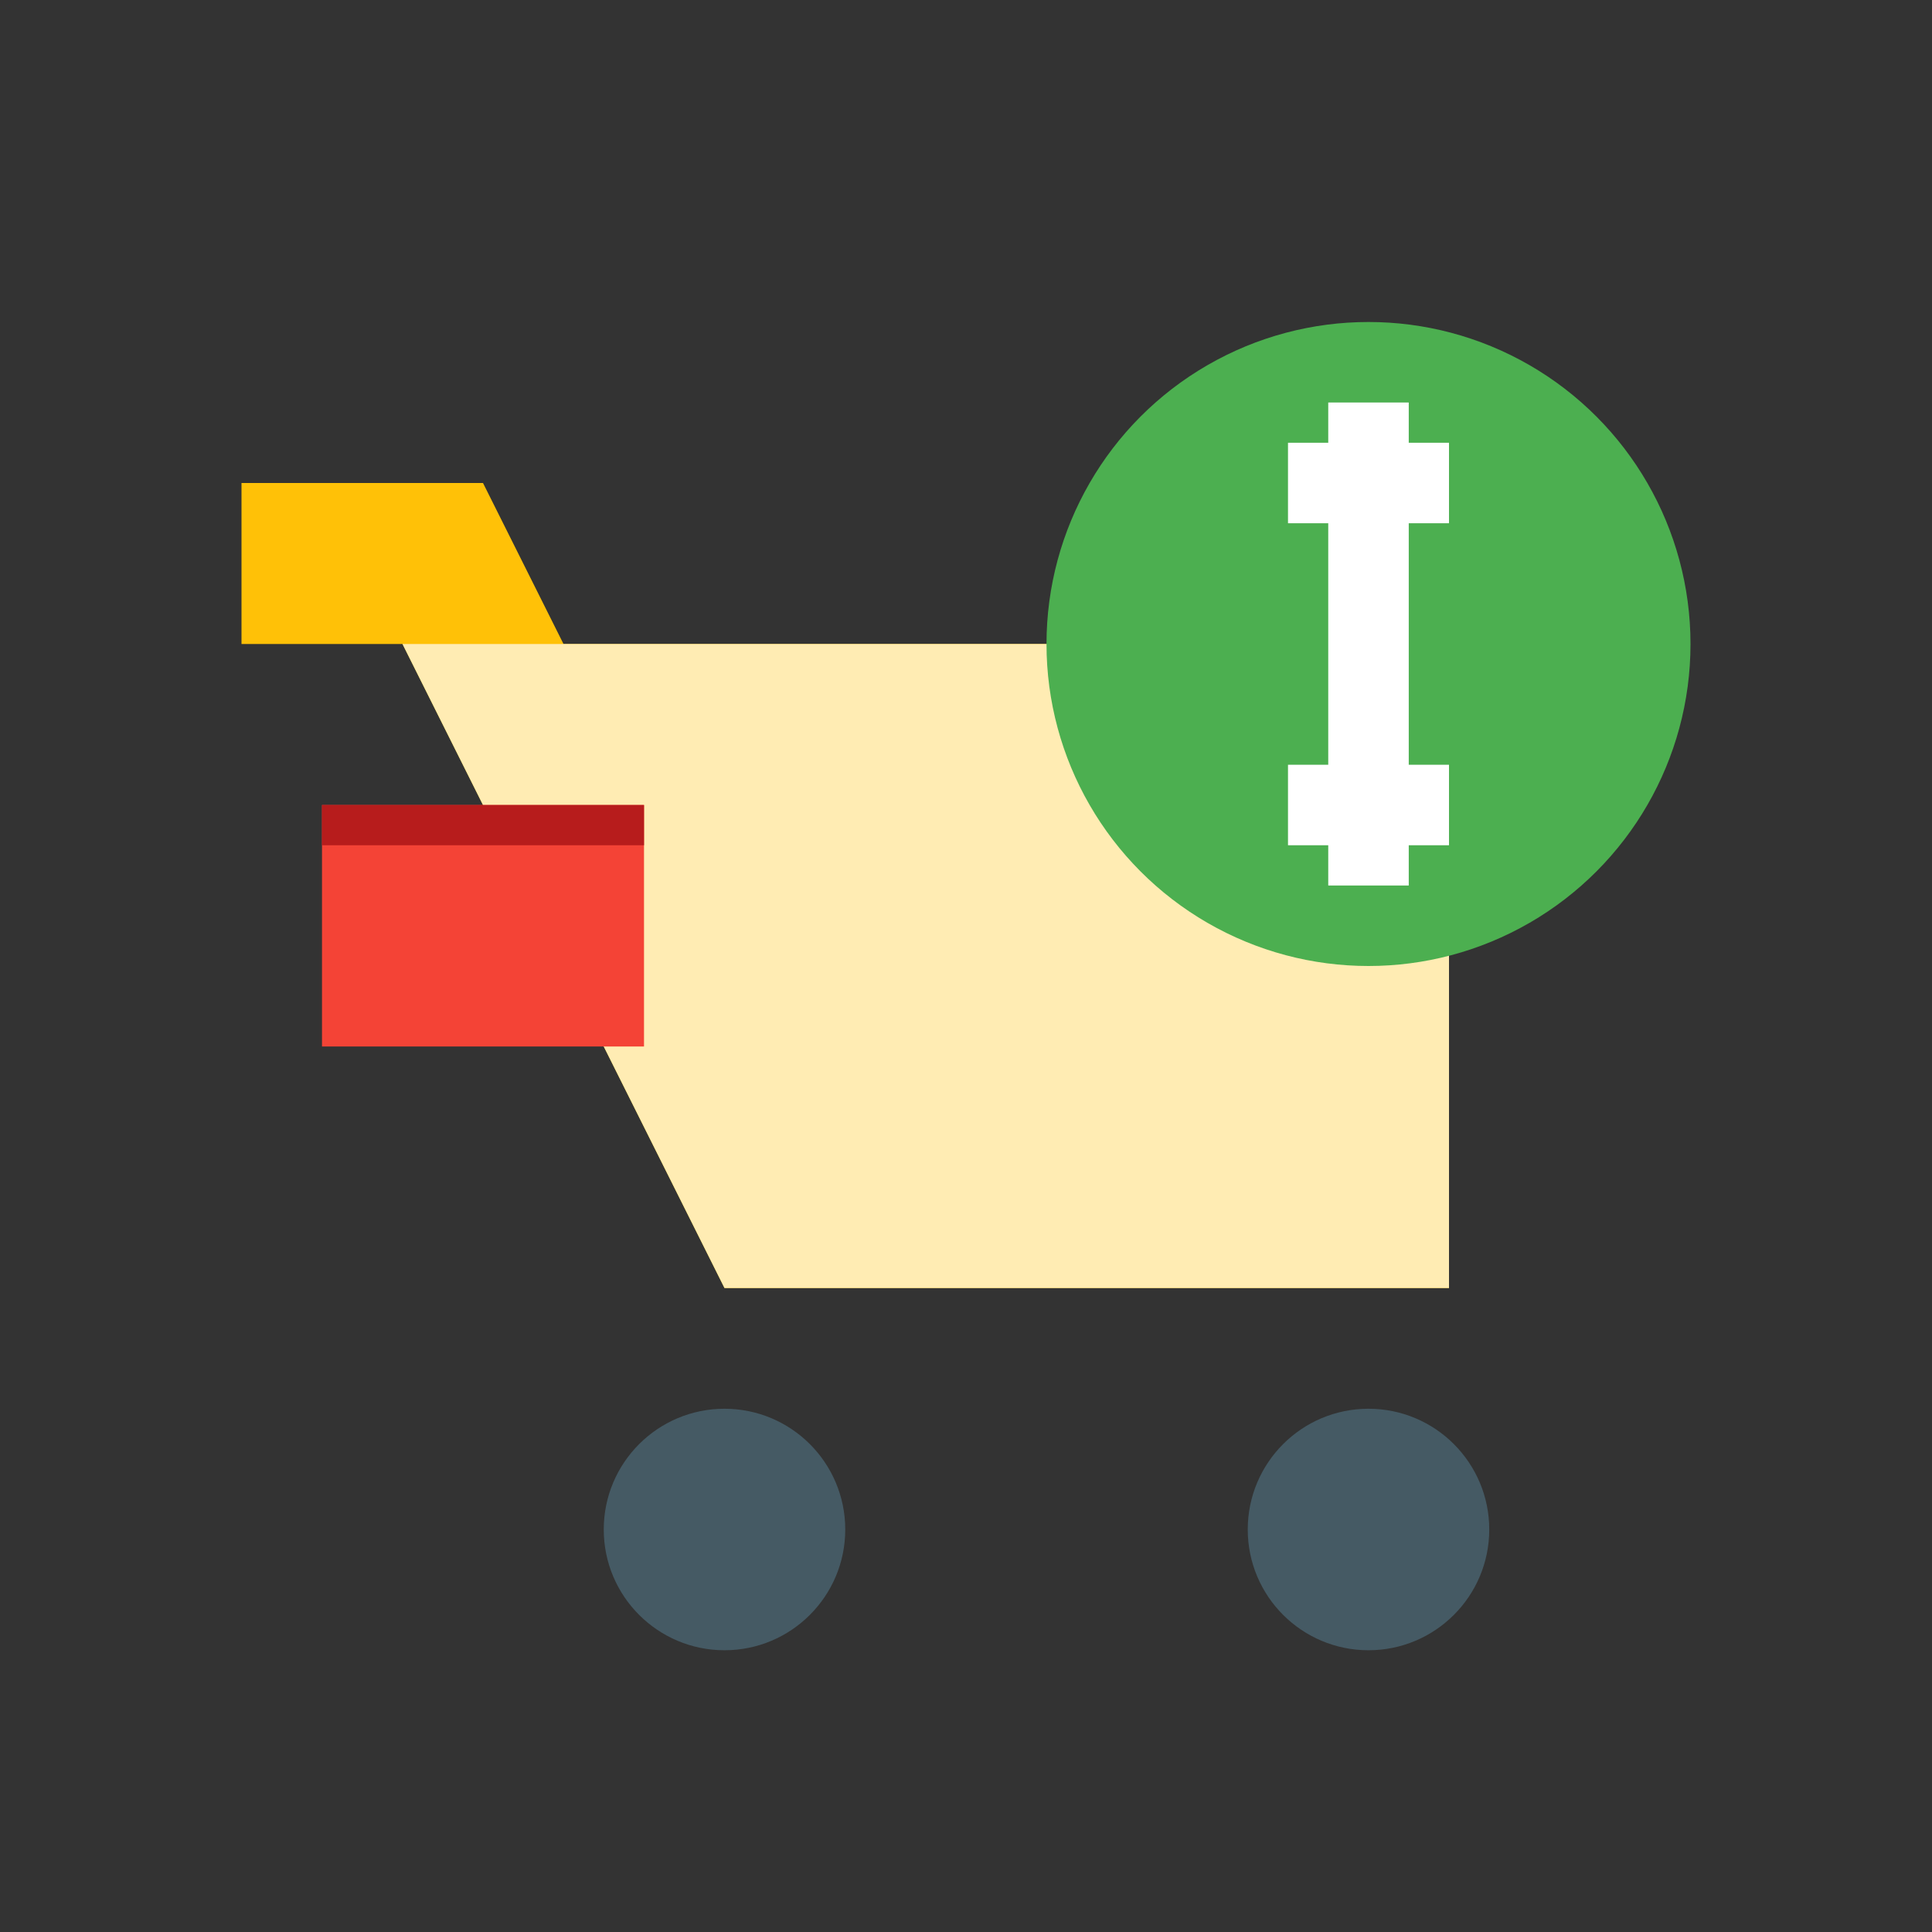 <svg xmlns="http://www.w3.org/2000/svg" viewBox="0 0 48 48" width="48px" height="48px">
    <rect x="0" y="0" width="48" height="48" fill="#333333" stroke="none"/>
    <!-- Shopping cart -->
    <circle cx="18" cy="38" r="3" fill="#455A64"/>
    <circle cx="34" cy="38" r="3" fill="#455A64"/>
    <path d="M36,16 L14,16 L12,12 L6,12 L6,16 L10,16 L18,32 L36,32 L36,16 Z" fill="#FFC107"/>
    <path d="M10,16 L18,32 L36,32 L36,16 L10,16 Z" fill="#FFECB3"/>
    <!-- Dollar sign -->
    <circle cx="34" cy="16" r="8" fill="#4CAF50"/>
    <path d="M34,10 L34,22 M32,12 L36,12 M32,20 L36,20" stroke="#FFFFFF" stroke-width="2" fill="none"/>
    <!-- Product box -->
    <rect x="8" y="20" width="8" height="6" fill="#F44336"/>
    <rect x="8" y="20" width="8" height="1" fill="#B71C1C"/>
</svg>